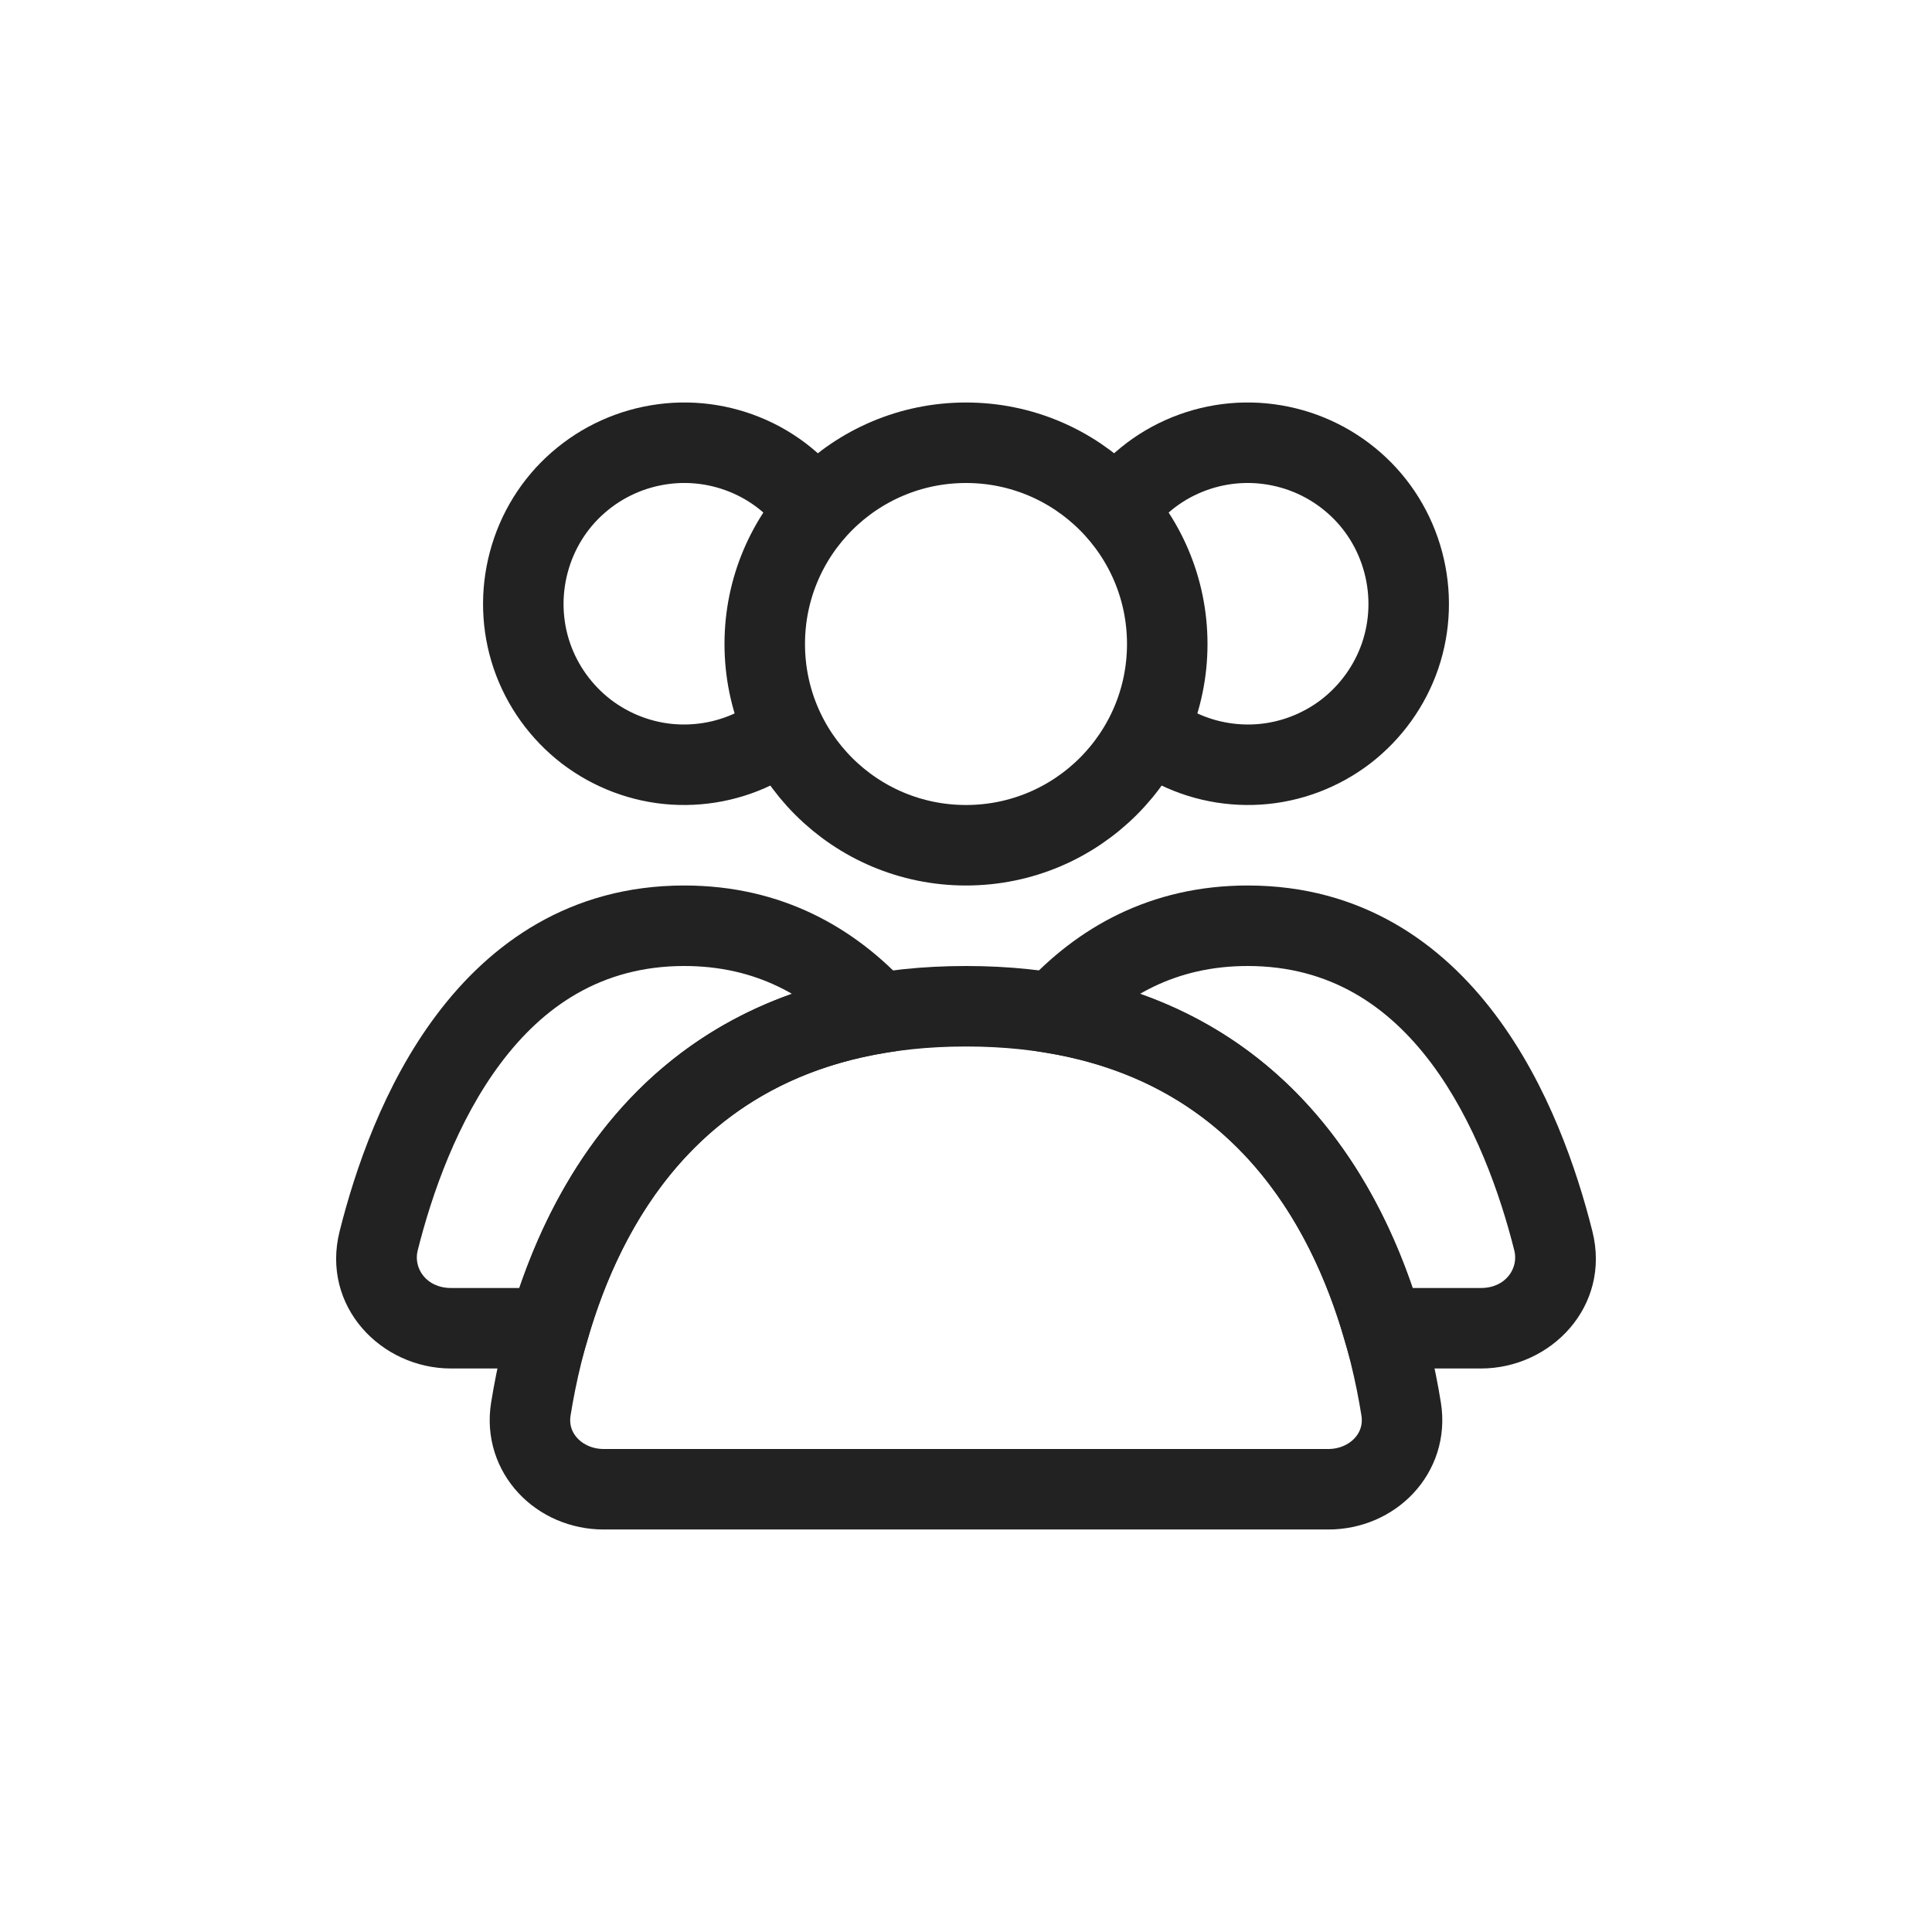 <?xml version="1.0" encoding="UTF-8"?>
<svg xmlns="http://www.w3.org/2000/svg" xmlns:xlink="http://www.w3.org/1999/xlink" width="45px" height="45px" viewBox="0 0 45 45" version="1.1">
<g id="surface1">
<path style="fill:none;stroke-width:1;stroke-linecap:round;stroke-linejoin:miter;stroke:rgb(13.333%,13.333%,13.333%);stroke-opacity:1;stroke-miterlimit:4;" d="M 14.5 8 C 14.5 6.619 13.381 5.5 12 5.5 C 10.619 5.5 9.5 6.619 9.5 8 C 9.5 9.381 10.619 10.5 12 10.5 C 13.381 10.5 14.5 9.381 14.5 8 Z M 14.5 8 " transform="matrix(1.875,0,0,1.875,0,0)"/>
<path style="fill:none;stroke-width:1;stroke-linecap:butt;stroke-linejoin:miter;stroke:rgb(13.333%,13.333%,13.333%);stroke-opacity:1;stroke-miterlimit:4;" d="M 13.769 6.5 C 13.967 6.158 14.26 5.881 14.615 5.706 C 14.971 5.531 15.369 5.465 15.76 5.517 C 16.154 5.569 16.521 5.735 16.819 5.996 C 17.117 6.256 17.329 6.6 17.431 6.983 C 17.533 7.365 17.521 7.769 17.394 8.144 C 17.267 8.517 17.031 8.846 16.717 9.088 C 16.404 9.327 16.025 9.471 15.631 9.496 C 15.235 9.521 14.842 9.429 14.5 9.231 " transform="matrix(1.875,0,0,1.875,0,0)"/>
<path style="fill:none;stroke-width:1;stroke-linecap:butt;stroke-linejoin:miter;stroke:rgb(13.333%,13.333%,13.333%);stroke-opacity:1;stroke-miterlimit:4;" d="M 10.231 6.5 C 10.033 6.158 9.74 5.881 9.385 5.706 C 9.029 5.531 8.631 5.465 8.24 5.517 C 7.846 5.569 7.479 5.735 7.181 5.996 C 6.883 6.256 6.671 6.6 6.569 6.983 C 6.467 7.365 6.479 7.769 6.606 8.144 C 6.733 8.517 6.969 8.846 7.283 9.088 C 7.596 9.327 7.975 9.471 8.369 9.496 C 8.765 9.521 9.158 9.429 9.5 9.231 " transform="matrix(1.875,0,0,1.875,0,0)"/>
<path style="fill:none;stroke-width:1;stroke-linecap:round;stroke-linejoin:miter;stroke:rgb(13.333%,13.333%,13.333%);stroke-opacity:1;stroke-miterlimit:4;" d="M 12 12.5 C 16.079 12.5 17.133 15.802 17.406 17.506 C 17.492 18.052 17.052 18.5 16.5 18.5 L 7.5 18.5 C 6.948 18.5 6.508 18.052 6.594 17.506 C 6.867 15.802 7.919 12.5 12 12.5 Z M 12 12.5 " transform="matrix(1.875,0,0,1.875,0,0)"/>
<path style=" stroke:none;fill-rule:nonzero;fill:rgb(13.333%,13.333%,13.333%);fill-opacity:1;" d="M 36.18 28.906 L 35.273 29.133 Z M 24.539 23.598 L 23.848 22.965 L 22.684 24.242 L 24.383 24.523 Z M 32.215 30.938 L 31.312 31.199 L 31.512 31.875 L 32.215 31.875 Z M 29.062 22.5 C 30.988 22.5 32.344 23.441 33.336 24.762 C 34.344 26.109 34.941 27.809 35.273 29.133 L 37.09 28.68 C 36.73 27.246 36.062 25.273 34.832 23.637 C 33.586 21.977 31.727 20.625 29.062 20.625 Z M 25.23 24.23 C 26.168 23.203 27.395 22.5 29.062 22.5 L 29.062 20.625 C 26.781 20.625 25.074 21.621 23.848 22.965 Z M 24.383 24.523 C 28.699 25.238 30.523 28.461 31.312 31.199 L 33.117 30.676 C 32.23 27.625 30.035 23.562 24.691 22.672 Z M 34.492 30 L 32.215 30 L 32.215 31.875 L 34.492 31.875 Z M 35.273 29.133 C 35.371 29.535 35.078 30 34.492 30 L 34.492 31.875 C 36.125 31.875 37.527 30.426 37.09 28.68 Z M 35.273 29.133 "/>
<path style=" stroke:none;fill-rule:nonzero;fill:rgb(13.333%,13.333%,13.333%);fill-opacity:1;" d="M 20.461 23.598 L 20.617 24.523 L 22.316 24.242 L 21.152 22.965 Z M 8.82 28.906 L 9.727 29.133 Z M 12.785 30.938 L 12.785 31.875 L 13.488 31.875 L 13.688 31.199 Z M 15.938 22.5 C 17.605 22.5 18.832 23.203 19.77 24.23 L 21.152 22.965 C 19.926 21.621 18.219 20.625 15.938 20.625 Z M 9.727 29.133 C 10.059 27.809 10.652 26.109 11.664 24.762 C 12.656 23.441 14.012 22.5 15.938 22.5 L 15.938 20.625 C 13.273 20.625 11.414 21.977 10.168 23.637 C 8.938 25.273 8.27 27.246 7.91 28.68 Z M 10.508 30 C 9.922 30 9.629 29.535 9.727 29.133 L 7.91 28.68 C 7.473 30.426 8.875 31.875 10.508 31.875 Z M 12.785 30 L 10.508 30 L 10.508 31.875 L 12.785 31.875 Z M 13.688 31.199 C 14.477 28.461 16.301 25.238 20.617 24.523 L 20.309 22.672 C 14.965 23.562 12.77 27.625 11.883 30.676 Z M 13.688 31.199 "/>
</g>
</svg>
